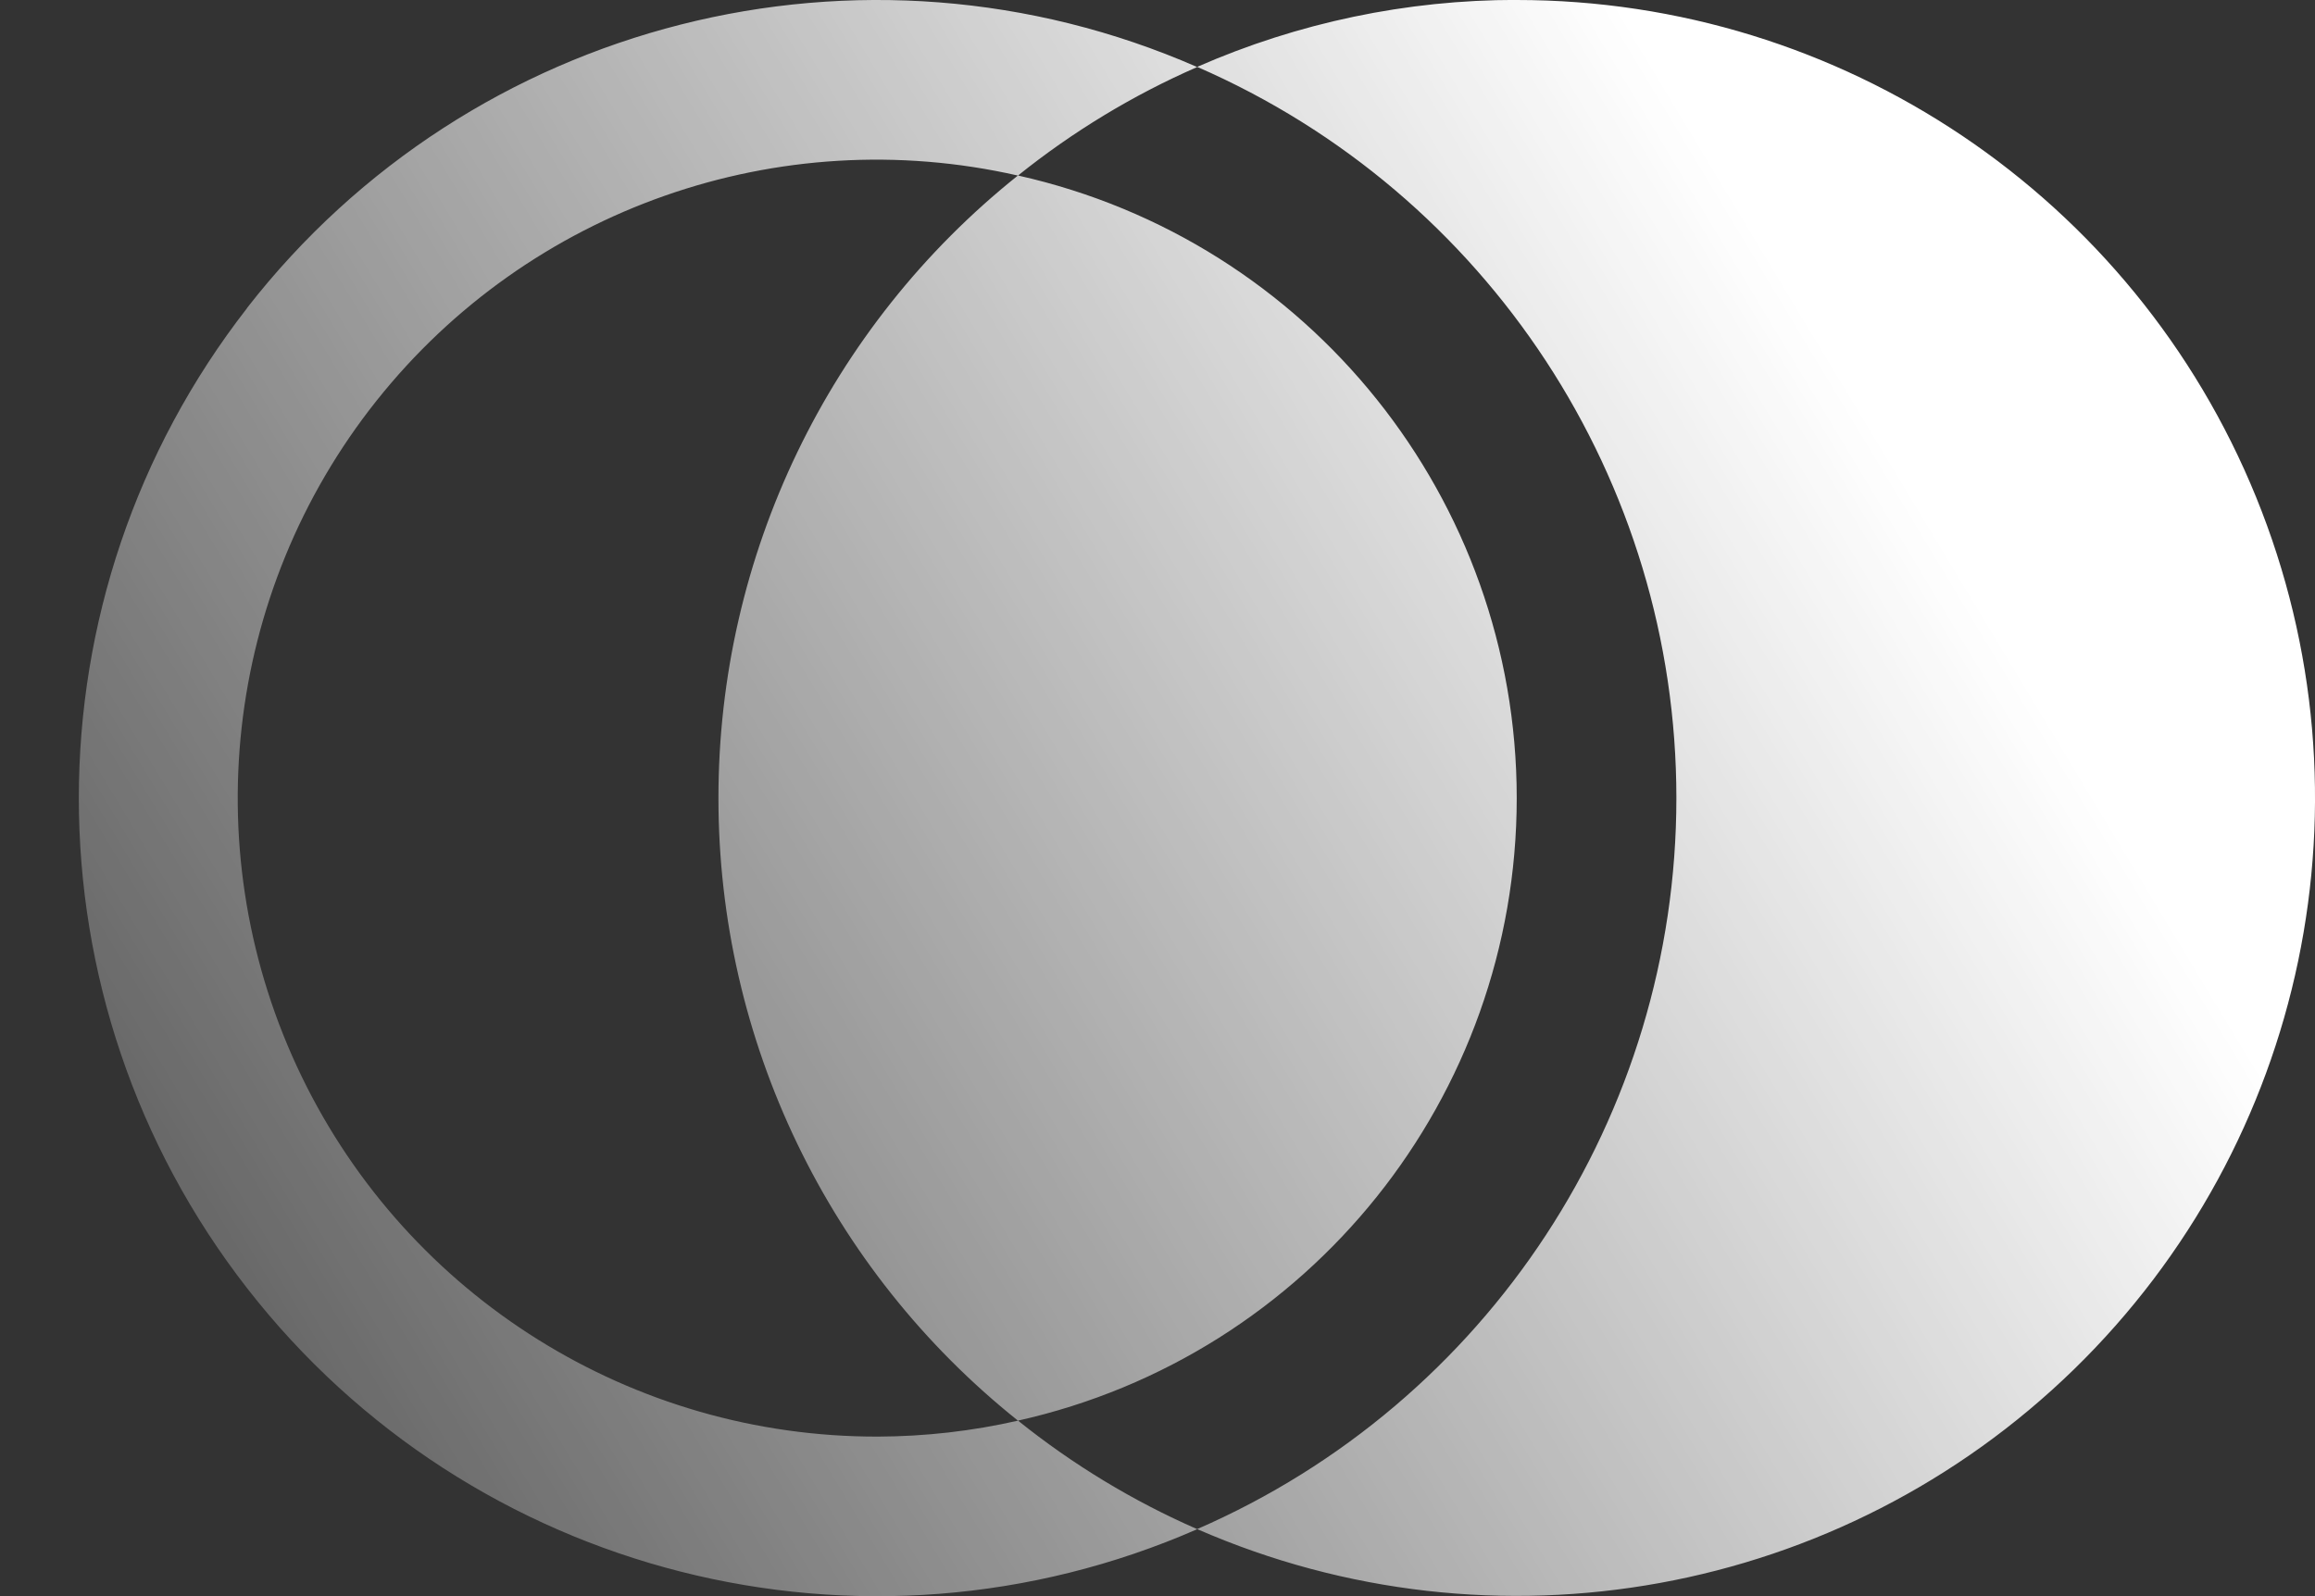 <svg height="20" viewBox="0 0 29 20" width="29" xmlns="http://www.w3.org/2000/svg" xmlns:xlink="http://www.w3.org/1999/xlink"><rect x="0" y="0" width="29" height="20" fill="#333333" stroke="none"/><linearGradient id="a" x1="0%" x2="83.153%" y1="75.488%" y2="38.257%"><stop offset="0" stop-color="#fff" stop-opacity=".2"/><stop offset="1" stop-color="#fff"/></linearGradient><g fill="none" fill-rule="evenodd"><path d="m19 10c-.006-3.74-2.6-6.978-6.248-7.801.685-.55 1.44-1.008 2.245-1.36 3.646 1.587 6.003 5.185 6.003 9.161 0 3.976-2.358 7.574-6.003 9.161-.805-.352-1.56-.81-2.245-1.36 3.648-.823 6.242-4.06 6.248-7.8z"/><path d="m3.094 3.86c2.81-3.611 7.712-4.855 11.903-3.02-.805.352-1.56.81-2.245 1.36-2.998-.682-6.122.415-8.036 2.822-1.914 2.407-2.278 5.698-.938 8.465 1.34 2.768 4.148 4.522 7.223 4.514.589-.002 1.177-.069 1.752-.2.685.55 1.44 1.008 2.245 1.36-4.191 1.835-9.094.591-11.903-3.02-2.81-3.611-2.81-8.669 0-12.28zm15.906-3.86c4.068-.001 7.731 2.463 9.263 6.231 1.533 3.768.63 8.089-2.283 10.928-2.913 2.839-7.256 3.63-10.983 2.001 3.646-1.587 6.003-5.185 6.003-9.161 0-3.976-2.358-7.574-6.003-9.161 1.262-.554 2.625-.84 4.003-.839zm-6.248 2.199c3.652.817 6.248 4.059 6.248 7.801 0 3.742-2.596 6.984-6.248 7.801-2.372-1.894-3.753-4.765-3.752-7.801-.001-3.036 1.379-5.907 3.752-7.801z" fill="url(#a)" fill-rule="nonzero"/></g></svg>